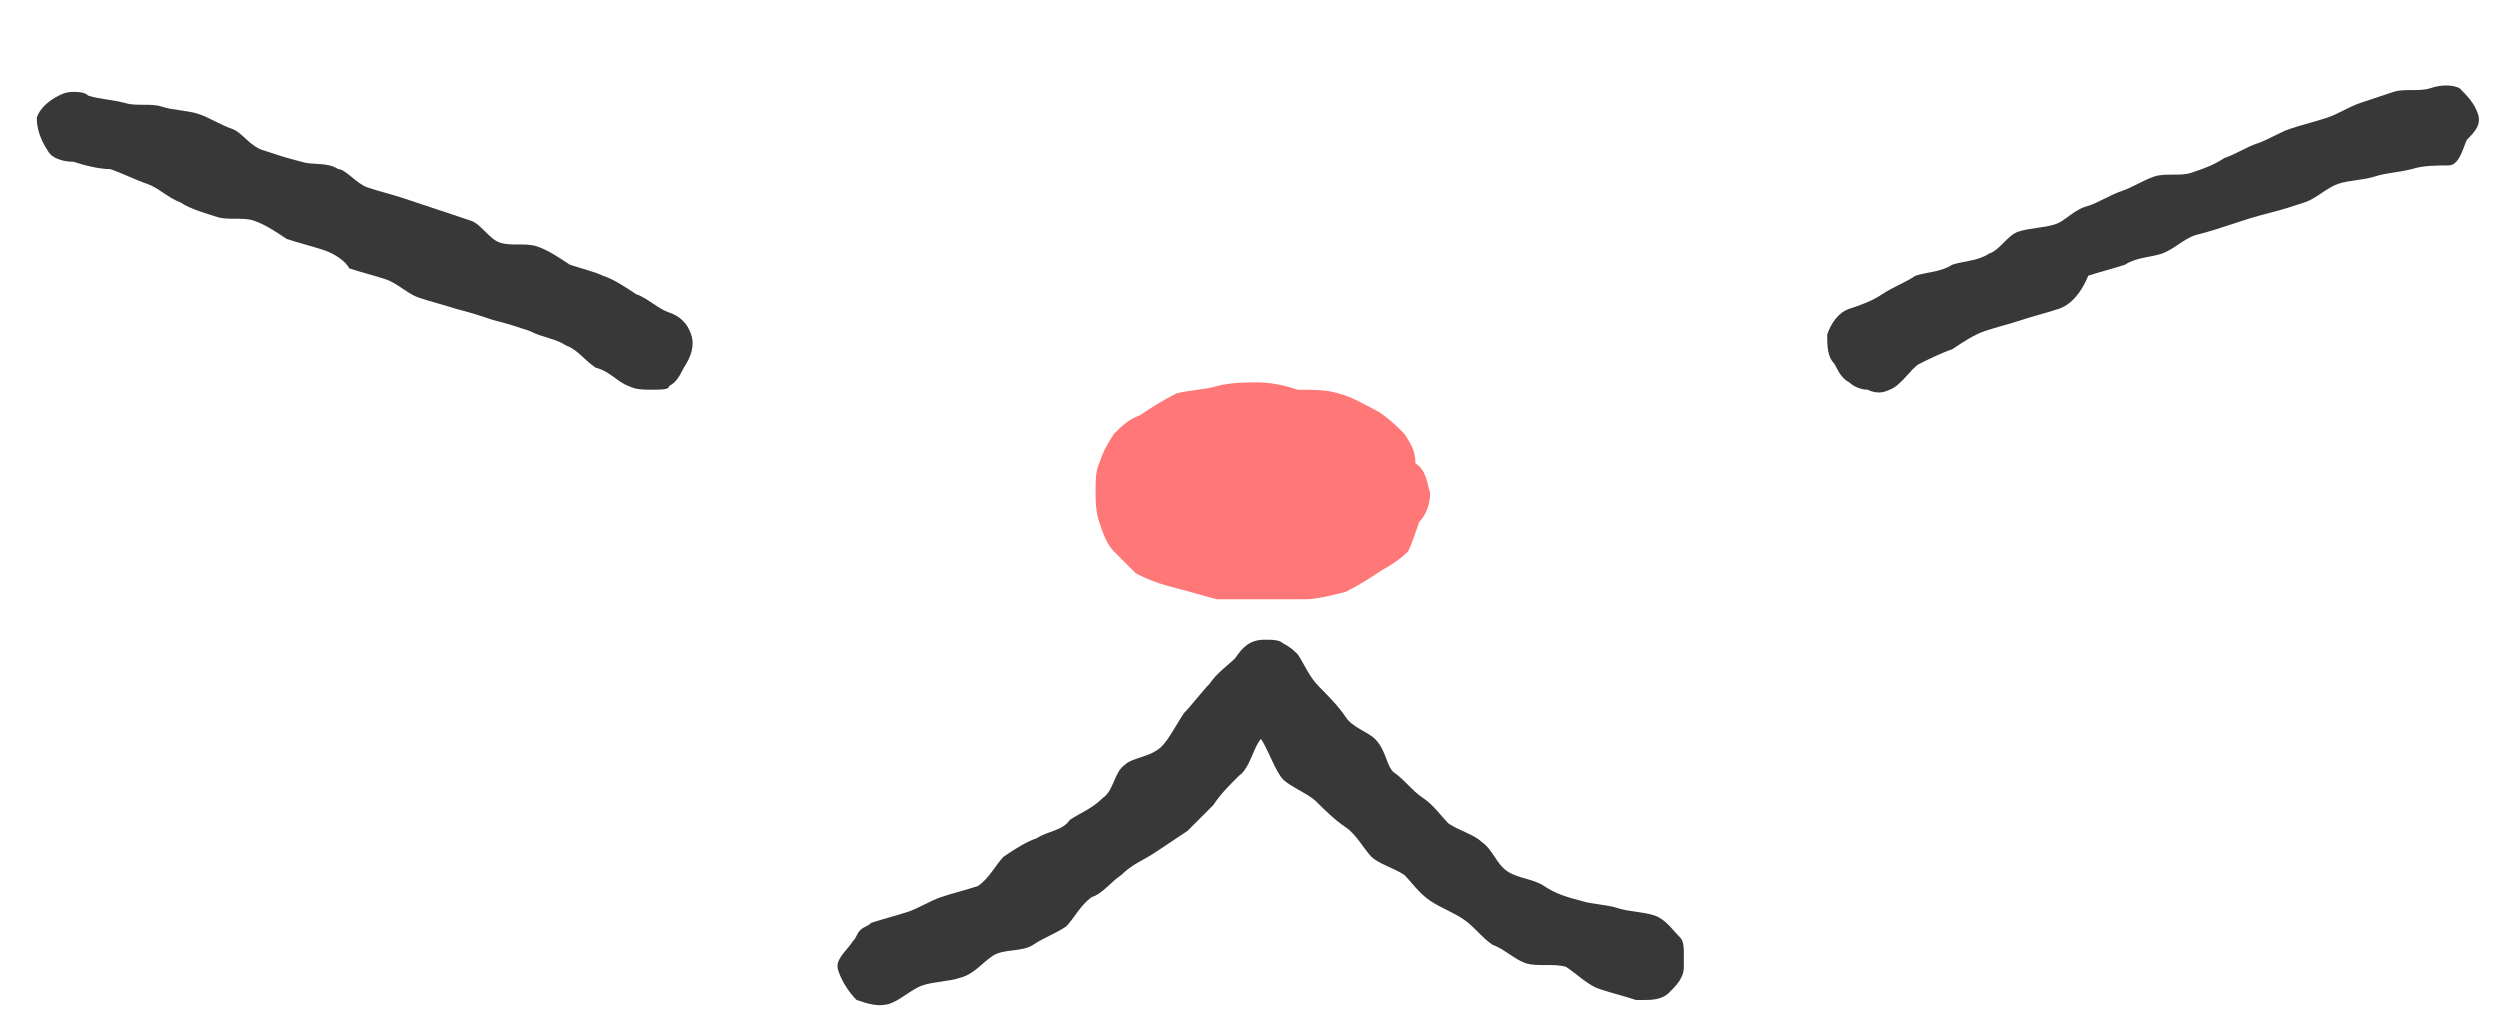 <?xml version="1.0" encoding="utf-8"?>
<!-- Generator: Adobe Illustrator 27.5.0, SVG Export Plug-In . SVG Version: 6.00 Build 0)  -->
<svg version="1.1" id="레이어_1" xmlns="http://www.w3.org/2000/svg" xmlns:xlink="http://www.w3.org/1999/xlink" x="0px"
	 y="0px" viewBox="0 0 68 27.5" style="enable-background:new 0 0 68 27.5;" xml:space="preserve">
<style type="text/css">
	.st0{fill:#383838;}
	.st1{fill:#FF7777;}
</style>
<path class="st0" d="M44.7,27.2c-0.1,0-0.2,0-0.2,0c-0.3-0.1-0.7-0.2-1-0.3c-0.3-0.1-0.6-0.4-0.9-0.6c-0.3-0.1-0.8,0-1.1-0.1
	c-0.3-0.1-0.6-0.4-0.9-0.5c-0.3-0.2-0.5-0.5-0.8-0.7c-0.3-0.2-0.6-0.3-0.9-0.5c-0.3-0.2-0.5-0.5-0.7-0.7c-0.3-0.2-0.7-0.3-0.9-0.5
	c-0.2-0.2-0.4-0.6-0.7-0.8s-0.6-0.5-0.8-0.7c-0.2-0.2-0.7-0.4-0.9-0.6c-0.2-0.2-0.4-0.8-0.6-1.1c-0.2,0.2-0.3,0.8-0.6,1
	c-0.3,0.3-0.5,0.5-0.7,0.8c-0.3,0.3-0.5,0.5-0.7,0.7c-0.3,0.2-0.6,0.4-0.9,0.6c-0.3,0.2-0.6,0.3-0.9,0.6c-0.3,0.2-0.5,0.5-0.8,0.6
	c-0.3,0.2-0.5,0.6-0.7,0.8c-0.3,0.2-0.6,0.3-0.9,0.5S27.3,25.8,27,26c-0.3,0.2-0.5,0.5-0.9,0.6c-0.3,0.1-0.7,0.1-1,0.2
	c-0.3,0.1-0.6,0.4-0.9,0.5c-0.3,0.1-0.6,0-0.9-0.1c-0.2-0.2-0.4-0.5-0.5-0.8c-0.1-0.3,0.2-0.5,0.4-0.8c0.1-0.1,0.1-0.2,0.2-0.3
	c0.1-0.1,0.2-0.1,0.3-0.2c0.3-0.1,0.7-0.2,1-0.3c0.3-0.1,0.6-0.3,0.9-0.4c0.3-0.1,0.7-0.2,1-0.3c0.3-0.2,0.5-0.6,0.7-0.8
	c0.3-0.2,0.6-0.4,0.9-0.5c0.3-0.2,0.7-0.2,0.9-0.5c0.3-0.2,0.6-0.3,0.9-0.6c0.3-0.2,0.3-0.7,0.6-0.9c0.2-0.2,0.7-0.2,1-0.5
	c0.2-0.2,0.4-0.6,0.6-0.9c0.2-0.2,0.5-0.6,0.7-0.8c0.2-0.3,0.5-0.5,0.7-0.7c0.2-0.3,0.4-0.5,0.8-0.5c0.2,0,0.4,0,0.5,0.1
	c0.2,0.1,0.3,0.2,0.4,0.3c0.2,0.3,0.3,0.6,0.6,0.9c0.2,0.2,0.5,0.5,0.7,0.8c0.2,0.3,0.6,0.4,0.8,0.6c0.3,0.3,0.3,0.7,0.5,0.9
	c0.3,0.2,0.5,0.5,0.8,0.7c0.3,0.2,0.5,0.5,0.7,0.7c0.3,0.2,0.7,0.3,0.9,0.5c0.3,0.2,0.4,0.6,0.7,0.8c0.3,0.2,0.7,0.2,1,0.4
	s0.6,0.3,1,0.4c0.3,0.1,0.7,0.1,1,0.2c0.3,0.1,0.7,0.1,1,0.2c0.3,0.1,0.5,0.4,0.7,0.6c0.1,0.1,0.1,0.3,0.1,0.4s0,0.3,0,0.4
	c0,0.3-0.2,0.5-0.4,0.7S44.9,27.2,44.7,27.2z"/>
<path class="st0" d="M17.7,10.6c-0.2,0-0.4,0-0.6-0.1c-0.3-0.1-0.5-0.4-0.9-0.5c-0.3-0.2-0.5-0.5-0.8-0.6c-0.3-0.2-0.6-0.2-1-0.4
	c-0.3-0.1-0.6-0.2-1-0.3c-0.3-0.1-0.6-0.2-1-0.3c-0.3-0.1-0.7-0.2-1-0.3c-0.3-0.1-0.6-0.4-0.9-0.5c-0.3-0.1-0.7-0.2-1-0.3
	C9.4,7.1,9.1,6.9,8.8,6.8c-0.3-0.1-0.7-0.2-1-0.3C7.5,6.3,7.2,6.1,6.9,6c-0.3-0.1-0.7,0-1-0.1c-0.3-0.1-0.7-0.2-1-0.4
	C4.6,5.4,4.3,5.1,4,5S3.3,4.7,3,4.6C2.7,4.6,2.3,4.5,2,4.4C1.7,4.4,1.4,4.3,1.3,4.1C1.1,3.8,1,3.5,1,3.2c0.1-0.3,0.4-0.5,0.6-0.6
	C1.8,2.5,1.9,2.5,2,2.5c0.1,0,0.3,0,0.4,0.1c0.3,0.1,0.6,0.1,1,0.2c0.3,0.1,0.7,0,1,0.1C4.7,3,5.1,3,5.4,3.1C5.7,3.2,6,3.4,6.3,3.5
	C6.6,3.6,6.8,4,7.2,4.1c0.3,0.1,0.6,0.2,1,0.3c0.3,0.1,0.7,0,1,0.2C9.4,4.6,9.7,5,10,5.1c0.3,0.1,0.7,0.2,1,0.3
	c0.3,0.1,0.6,0.2,0.9,0.3L12.8,6c0.3,0.1,0.5,0.5,0.8,0.6c0.3,0.1,0.7,0,1,0.1c0.3,0.1,0.6,0.3,0.9,0.5c0.3,0.1,0.7,0.2,0.9,0.3
	c0.3,0.1,0.6,0.3,0.9,0.5c0.3,0.1,0.6,0.4,0.9,0.5c0.3,0.1,0.5,0.3,0.6,0.6c0.1,0.3,0,0.6-0.2,0.9c-0.1,0.2-0.2,0.4-0.4,0.5
	C18.2,10.6,18,10.6,17.7,10.6z"/>
<path class="st0" d="M50.8,10.6c-0.2,0-0.4-0.1-0.5-0.2c-0.2-0.1-0.3-0.3-0.4-0.5c-0.2-0.2-0.2-0.5-0.2-0.8c0.1-0.3,0.3-0.6,0.6-0.7
	c0.3-0.1,0.6-0.2,0.9-0.4c0.3-0.2,0.6-0.3,0.9-0.5c0.3-0.1,0.7-0.1,1-0.3c0.3-0.1,0.7-0.1,1-0.3c0.3-0.1,0.5-0.5,0.8-0.6
	c0.3-0.1,0.7-0.1,1-0.2c0.3-0.1,0.5-0.4,0.9-0.5c0.3-0.1,0.6-0.3,0.9-0.4c0.3-0.1,0.6-0.3,0.9-0.4c0.3-0.1,0.7,0,1-0.1
	c0.3-0.1,0.6-0.2,0.9-0.4c0.3-0.1,0.6-0.3,0.9-0.4c0.3-0.1,0.6-0.3,0.9-0.4c0.3-0.1,0.7-0.2,1-0.3c0.3-0.1,0.6-0.3,0.9-0.4
	c0.3-0.1,0.6-0.2,0.9-0.3c0.3-0.1,0.7,0,1-0.1c0.3-0.1,0.6-0.1,0.8,0c0.2,0.2,0.4,0.4,0.5,0.7c0.1,0.3-0.1,0.5-0.3,0.7
	c-0.1,0.2-0.2,0.7-0.5,0.7s-0.7,0-1,0.1c-0.4,0.1-0.7,0.1-1,0.2c-0.3,0.1-0.7,0.1-1,0.2c-0.3,0.1-0.6,0.4-0.9,0.5
	c-0.3,0.1-0.6,0.2-1,0.3s-0.7,0.2-1,0.3s-0.6,0.2-1,0.3c-0.3,0.1-0.6,0.4-0.9,0.5c-0.3,0.1-0.7,0.1-1,0.3c-0.3,0.1-0.7,0.2-1,0.3
	C56.6,8,56.3,8.3,56,8.4c-0.3,0.1-0.7,0.2-1,0.3c-0.3,0.1-0.7,0.2-1,0.3c-0.3,0.1-0.6,0.3-0.9,0.5c-0.3,0.1-0.7,0.3-0.9,0.4
	s-0.5,0.6-0.8,0.7C51.2,10.7,51,10.7,50.8,10.6z"/>
<path class="st1" d="M38.9,13.4c0,0.3-0.1,0.6-0.3,0.8c-0.1,0.3-0.2,0.6-0.3,0.8c-0.2,0.2-0.5,0.4-0.7,0.5c-0.3,0.2-0.6,0.4-1,0.6
	c-0.4,0.1-0.8,0.2-1.1,0.2c-0.4,0-0.8,0-1.2,0c-0.4,0-0.8,0-1.2,0c-0.4-0.1-0.7-0.2-1.1-0.3c-0.4-0.1-0.7-0.2-1.1-0.4
	c-0.2-0.2-0.4-0.4-0.6-0.6c-0.2-0.2-0.3-0.5-0.4-0.8c-0.1-0.3-0.1-0.6-0.1-0.8c0-0.3,0-0.6,0.1-0.8c0.1-0.3,0.2-0.5,0.4-0.8
	c0.2-0.2,0.4-0.4,0.7-0.5c0.3-0.2,0.6-0.4,1-0.6c0.4-0.1,0.8-0.1,1.1-0.2c0.4-0.1,0.8-0.1,1.1-0.1c0.4,0,0.8,0.1,1.1,0.2
	c0.4,0,0.8,0,1.1,0.1c0.4,0.1,0.7,0.3,1.1,0.5c0.3,0.2,0.5,0.4,0.7,0.6c0.2,0.3,0.3,0.5,0.3,0.8C38.8,12.8,38.8,13.1,38.9,13.4z"/>
</svg>
